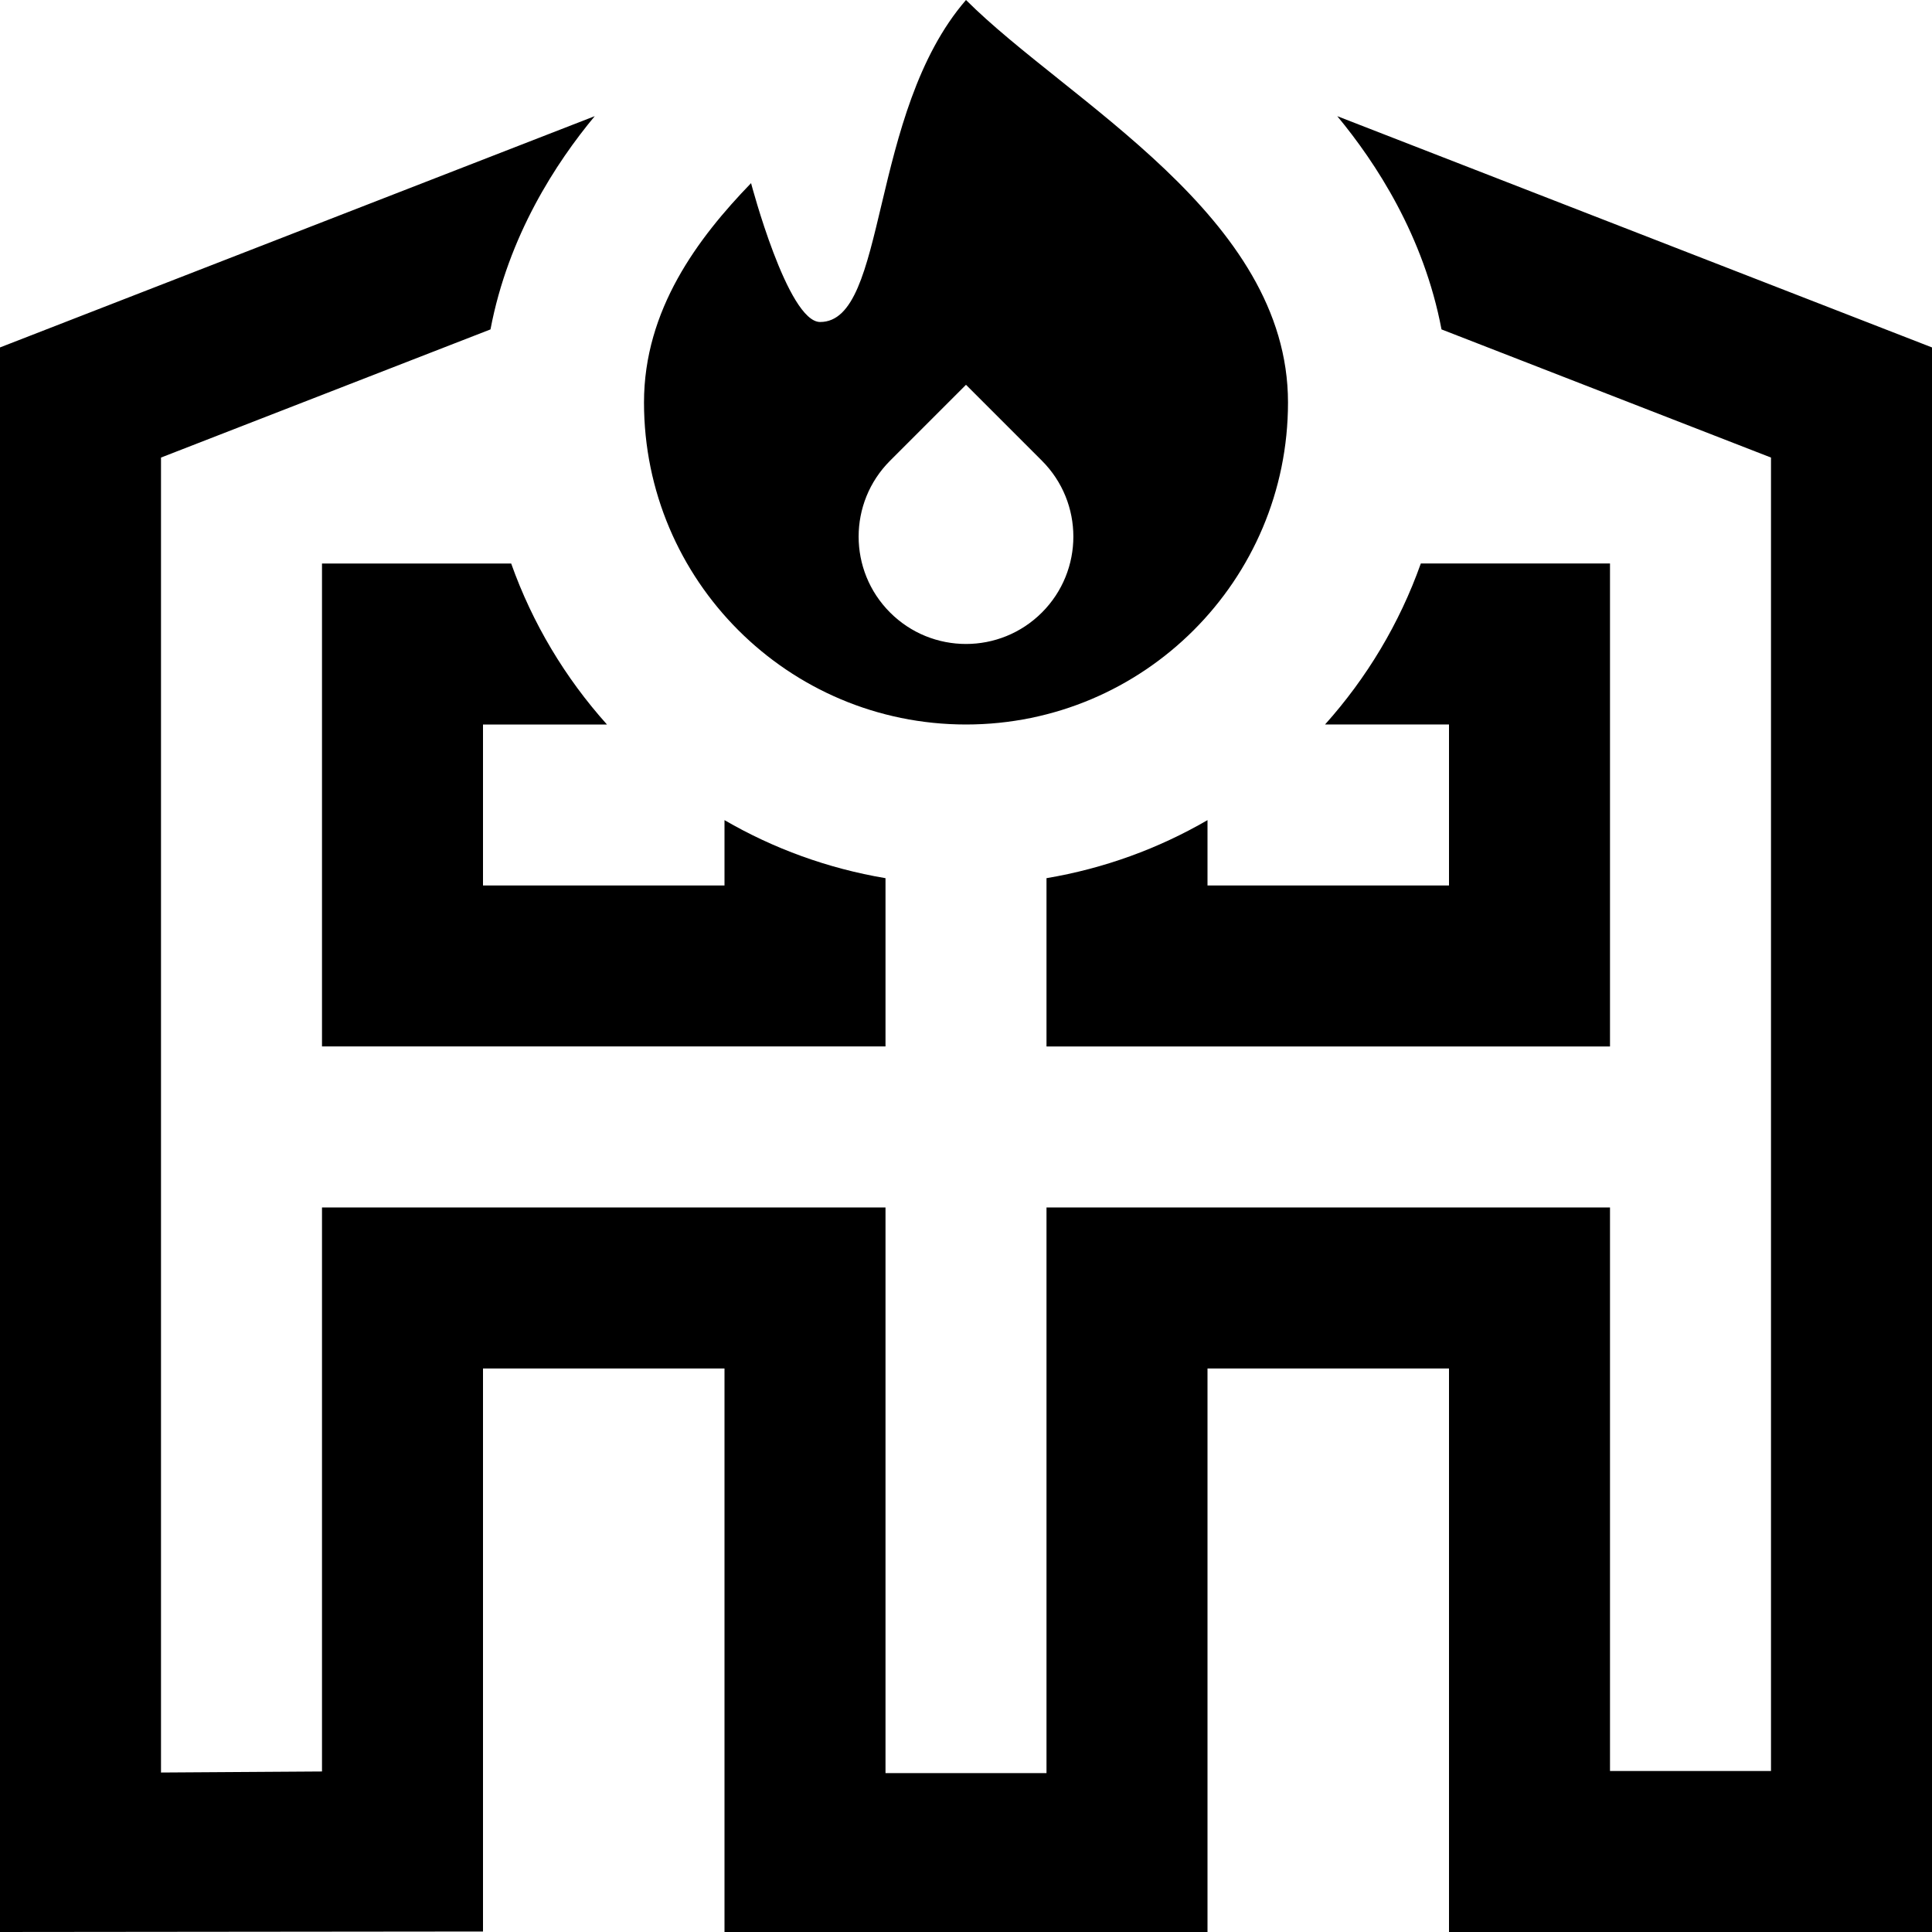 <svg id="Layer_1" viewBox="0 0 24 24" xmlns="http://www.w3.org/2000/svg" data-name="Layer 1"><path d="m6 9v2h3v-.812c.608.353 1.282.6 2 .721v2.09h-7v-5.999h2.35c.265.746.672 1.422 1.19 2zm2-4c0-1.15.667-2.04 1.33-2.725 0 0 .454 1.725.858 1.725.842 0 .598-2.598 1.812-4 1.263 1.263 4 2.684 4 5 0 2.209-1.791 4-4 4s-4-1.791-4-4zm3.057 2.609c.521.521 1.365.521 1.886 0s.521-1.365 0-1.886l-.943-.943-.943.943c-.521.521-.521 1.365 0 1.886zm5.555-6.166c.479.578 1.074 1.485 1.295 2.649l4.093 1.592v16.316h-2v-7h-7v7.026h-2v-7.026h-7v7.006l-2 .013v-16.335l4.093-1.592c.221-1.165.816-2.072 1.295-2.649l-7.388 2.873v19.684l6-.006v-6.994h3v7h6v-7h3v7h6v-19.684zm-3.612 9.467v2.09h7v-6h-2.35c-.265.746-.672 1.422-1.19 2h1.54v2h-3v-.812c-.608.353-1.282.6-2 .721z"/></svg>